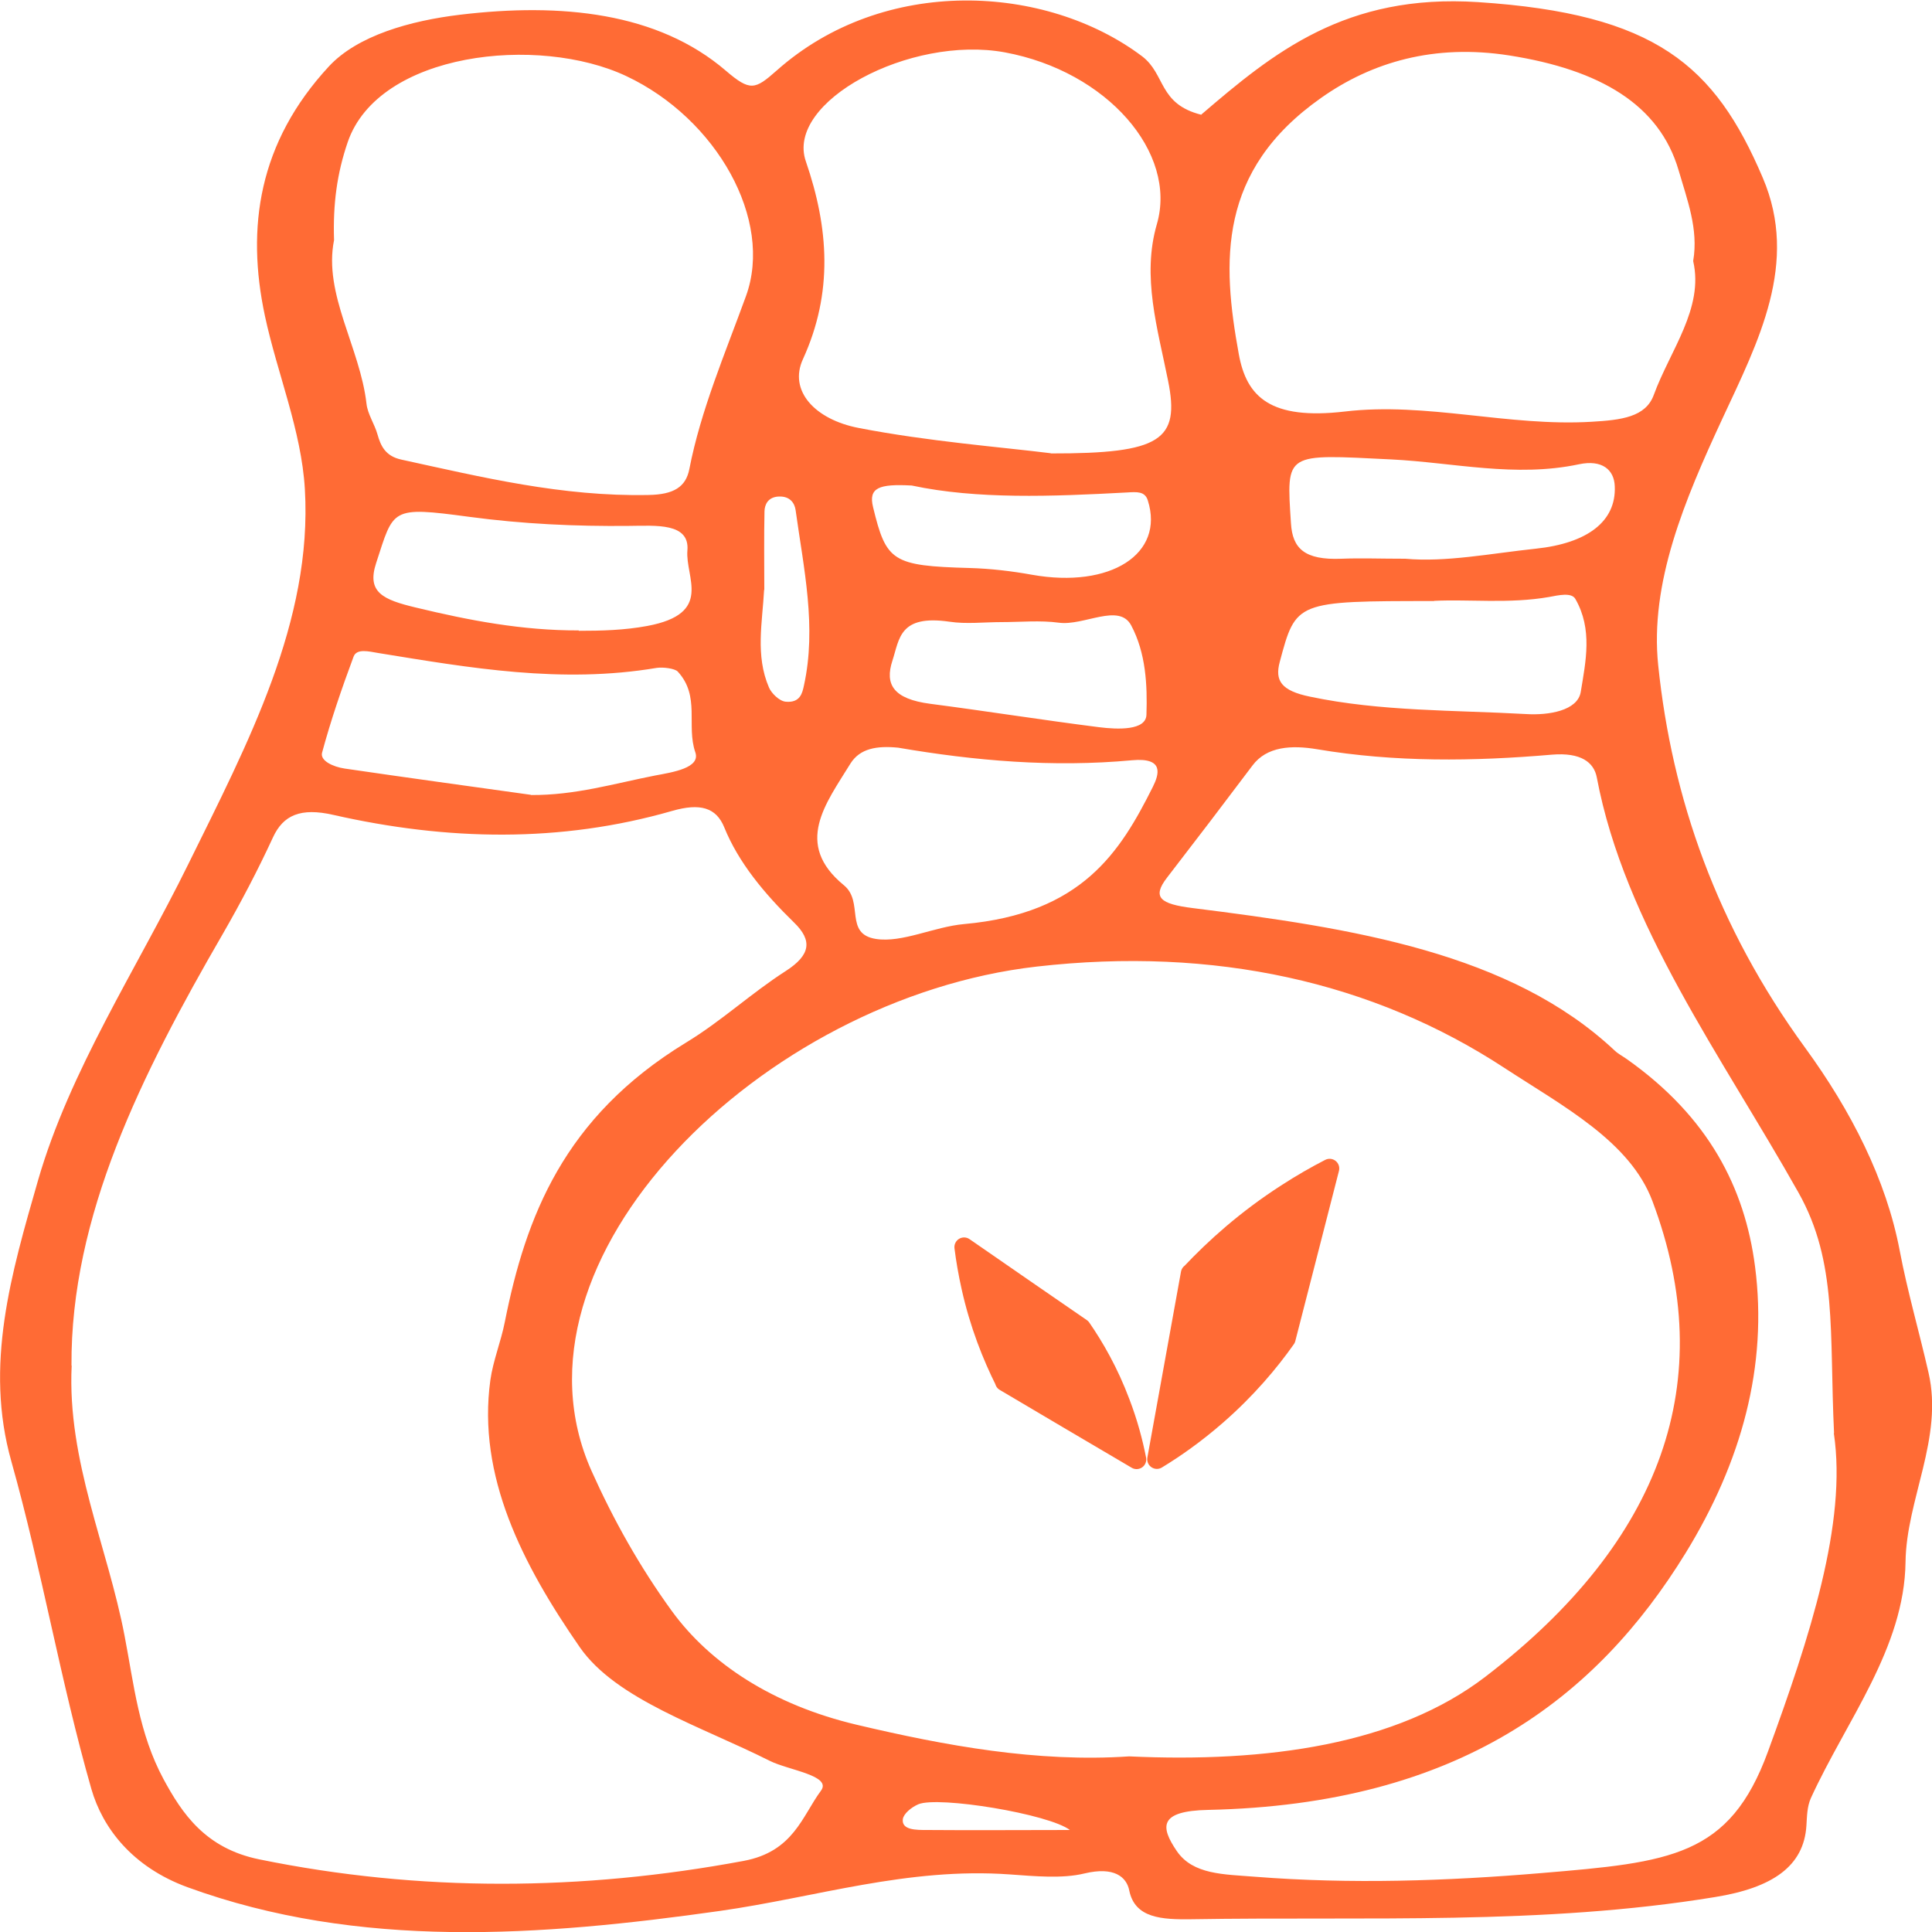 <?xml version="1.0" encoding="UTF-8"?>
<svg id="Ebene_2" data-name="Ebene 2" xmlns="http://www.w3.org/2000/svg" viewBox="0 0 100 100">
  <defs>
    <style>
      .cls-1 {
        stroke: #ff6b35;
        stroke-linecap: round;
        stroke-linejoin: round;
      }

      .cls-1, .cls-2 {
        fill: #ff6b35;
      }
    </style>
  </defs>
  <g id="Ebene_1-2" data-name="Ebene 1">
    <path class="cls-2" d="M62.19,5.92c3.71-3.18,7.45-6.26,14.32-5.81,9.18,.6,12.25,3.27,14.73,9.09,1.89,4.42-.23,8.47-2.09,12.47-1.95,4.2-3.77,8.5-3.32,12.78,.71,6.84,3.02,13.5,7.61,19.79,2.36,3.24,4.19,6.8,4.89,10.5,.4,2.11,1.01,4.2,1.49,6.31,.78,3.39-1.15,6.56-1.19,9.8-.06,4.46-3.06,8.2-4.9,12.22-.2,.45-.2,.95-.23,1.42-.13,2.11-1.76,3.22-4.72,3.7-8.95,1.47-18.06,1-27.11,1.15-1.53,.02-2.93-.05-3.22-1.49-.14-.7-.78-1.25-2.32-.88-1.15,.28-2.58,.14-3.86,.05-5.29-.38-10.02,1.18-15.01,1.89-9.27,1.31-18.68,2.01-27.56-1.23-2.86-1.05-4.39-3.07-4.97-5.08-1.61-5.62-2.56-11.33-4.14-16.95-1.41-4.98-.01-9.73,1.38-14.56,1.64-5.68,5.09-10.91,7.76-16.33,3.1-6.29,6.45-12.61,6.05-19.44-.18-3.05-1.43-5.98-2.07-8.98-.97-4.55-.34-8.96,3.32-12.91,1.48-1.59,4.2-2.36,6.8-2.67,5.2-.62,10.21-.13,13.74,2.9,1.26,1.08,1.51,.98,2.62,0,5.57-4.96,13.96-4.48,18.92-.75,1.23,.93,.84,2.47,3.07,3.03Zm-3.74,84.99c7.13,.33,13.85-.61,18.43-4.12,9.16-7.02,12.14-15.34,8.65-24.62-1.16-3.09-4.61-4.9-7.67-6.9-6.78-4.44-15-6.29-24.2-5.24-14.21,1.62-27.94,15.16-23.04,26.11,1.12,2.5,2.48,4.94,4.15,7.24,1.99,2.74,5.26,4.87,9.56,5.89,4.61,1.09,9.37,1.96,14.11,1.64ZM3.71,70.68c-.24,4.94,1.87,9.41,2.74,14,.48,2.49,.73,5.03,2.02,7.42,.95,1.75,2.15,3.57,4.95,4.14,8.31,1.7,16.71,1.64,25.07,.08,2.58-.48,3.03-2.32,4-3.63,.59-.79-1.67-1.06-2.65-1.55-3.53-1.78-7.95-3.17-9.83-5.88-2.98-4.3-5.31-8.87-4.63-13.82,.14-1.01,.55-2,.75-3.02,1.08-5.42,3.04-10.59,9.37-14.45,1.86-1.13,3.35-2.54,5.17-3.71,1.29-.83,1.39-1.58,.43-2.51-1.56-1.52-2.88-3.12-3.61-4.92-.42-1.04-1.26-1.27-2.69-.86-5.8,1.67-11.67,1.54-17.54,.21-1.7-.39-2.6,.01-3.13,1.16-.78,1.69-1.66,3.37-2.61,5.02-4.21,7.27-7.87,14.61-7.82,22.32Zm91.22,3.49c-.25-5.18,.19-8.83-1.84-12.44-3.96-7.04-9-13.86-10.44-21.49-.15-.79-.83-1.3-2.31-1.18-4.07,.35-8.14,.4-12.17-.28-1.32-.22-2.6-.15-3.34,.84-1.46,1.94-2.93,3.87-4.42,5.8-.8,1.03-.36,1.37,1.31,1.58,8.3,1.04,16.47,2.31,21.87,7.39,.17,.16,.42,.29,.63,.44,4.22,2.99,6.09,6.65,6.62,10.72,.67,5.16-.7,10.12-3.59,14.83-4.62,7.51-11.74,13.02-24.71,13.3-2.58,.05-2.48,.88-1.63,2.13,.84,1.23,2.44,1.2,4.05,1.33,4.96,.39,9.93,.22,14.82-.19,6.67-.56,9.74-.84,11.73-6.29,2.16-5.91,4.1-11.83,3.41-16.47ZM17.29,12.43c-.56,2.79,1.35,5.56,1.68,8.47,.06,.54,.42,1.05,.57,1.59,.16,.56,.39,1.12,1.24,1.3,4.17,.91,8.31,1.92,12.78,1.83,1.32-.02,1.94-.42,2.12-1.34,.59-3.04,1.85-5.98,2.93-8.95,1.44-3.95-1.52-9.19-6.19-11.39-4.56-2.15-12.82-1.24-14.42,3.41-.56,1.63-.77,3.22-.71,5.07Zm70.35,1.07c.28-1.64-.31-3.15-.76-4.7-.99-3.37-4.04-5.19-8.76-5.93-3.89-.61-7.12,.35-9.73,2.19-5.38,3.78-5.14,8.5-4.27,13.27,.4,2.21,1.63,3.42,5.49,2.97,4.23-.5,8.46,.79,12.78,.53,1.53-.09,2.79-.24,3.21-1.39,.84-2.3,2.6-4.48,2.04-6.92Zm-33.25,9.97c5.71,.01,6.69-.69,6.07-3.76-.54-2.7-1.37-5.4-.58-8.11,1.07-3.69-2.57-7.91-7.87-8.89-4.9-.9-11.37,2.55-10.3,5.64,1.19,3.46,1.42,6.8-.15,10.24-.75,1.63,.61,3.12,2.88,3.56,3.61,.7,7.38,.99,9.95,1.31Zm-7.9,15.23c-1.11-.11-1.98,.04-2.47,.82-1.28,2.08-2.95,4.16-.34,6.3,1.05,.86,0,2.52,1.66,2.78,1.36,.21,3-.63,4.56-.77,6.11-.55,8.08-3.73,9.77-7.1,.33-.66,.59-1.53-1.07-1.38-4.12,.38-8.13,.03-12.11-.65Zm-19.02,2.45c2.3,.02,4.34-.6,6.44-1.01,.91-.17,2.36-.39,2.08-1.2-.48-1.39,.27-2.9-.91-4.18-.15-.16-.76-.24-1.09-.19-4.93,.83-9.67,0-14.41-.77-.48-.08-1.12-.25-1.28,.19-.61,1.64-1.18,3.3-1.63,4.97-.11,.41,.56,.73,1.17,.82,3.21,.47,6.42,.91,9.64,1.36Zm46.76-10.04c-7.17,0-7.15,.01-7.99,3.15-.26,.96,.06,1.49,1.57,1.8,3.66,.77,7.45,.69,11.19,.9,1.15,.07,2.66-.17,2.82-1.15,.26-1.59,.62-3.24-.28-4.81-.2-.35-.88-.19-1.36-.1-2.06,.36-4.16,.11-5.95,.2Zm-44.28,1.54c1.2,0,2.36-.03,3.55-.25,3.44-.64,1.96-2.51,2.08-3.91,.12-1.44-1.63-1.28-3.01-1.27-2.79,.03-5.53-.1-8.29-.47-4.09-.55-3.89-.42-4.81,2.39-.5,1.52,.35,1.9,2.07,2.31,2.74,.66,5.49,1.19,8.42,1.18Zm42.79-3.73c2.1,.19,4.4-.27,6.75-.52,2.67-.28,4.17-1.41,4.09-3.23-.03-.86-.66-1.39-1.85-1.14-3.3,.7-6.5-.09-9.71-.25-5.53-.27-5.44-.41-5.2,3.31,.08,1.29,.69,1.91,2.62,1.83,.99-.04,1.99,0,3.3,0Zm-20.91,3.28s0,0,0,0c-.89,0-1.82,.11-2.68-.02-2.61-.38-2.59,.89-2.96,2.02-.4,1.22,.04,1.98,1.97,2.23,2.92,.38,5.81,.84,8.73,1.21,.96,.12,2.43,.18,2.45-.65,.05-1.54-.03-3.19-.79-4.62-.63-1.18-2.45,.04-3.75-.14-.96-.13-1.98-.03-2.98-.03Zm-4.65-7.07c-1.68-.09-2.24,.11-1.99,1.12,.68,2.81,.99,3.04,5,3.15,1.08,.03,2.18,.16,3.23,.35,4.06,.72,6.87-1.08,5.99-3.85-.15-.48-.57-.44-1.08-.41-3.89,.21-7.77,.36-11.14-.36Zm-7.63,5.4c-.09,1.69-.46,3.4,.25,5.05,.12,.29,.53,.71,.87,.74,.76,.07,.86-.47,.94-.83,.67-3.04-.01-6.06-.43-9.09-.05-.35-.28-.72-.86-.7-.58,.02-.74,.43-.75,.76-.03,1.36-.01,2.71-.01,4.07Zm15.84,64.2c-1.08-.84-6.83-1.78-7.86-1.34-.37,.16-.76,.49-.8,.77-.07,.57,.7,.56,1.25,.56,2.41,.02,4.82,0,7.4,0Z"/>
    <g>
      <path class="cls-1" d="M61.62,65.92c1.25-1.33,2.88-2.8,4.96-4.14,.77-.5,1.52-.93,2.24-1.3-.75,2.94-1.51,5.88-2.26,8.81-.84,1.19-2.02,2.61-3.62,4-1.07,.93-2.12,1.67-3.06,2.24,.58-3.2,1.16-6.41,1.74-9.62h0Z"/>
      <path class="cls-1" d="M52.01,71.51c-.66-1.32-1.32-2.96-1.75-4.9-.16-.72-.28-1.41-.36-2.06,2.02,1.4,4.05,2.8,6.07,4.19,.67,.97,1.42,2.26,2.02,3.86,.41,1.07,.67,2.07,.84,2.94-2.28-1.34-4.55-2.68-6.83-4.03h0Z"/>
    </g>
  </g>
</svg>